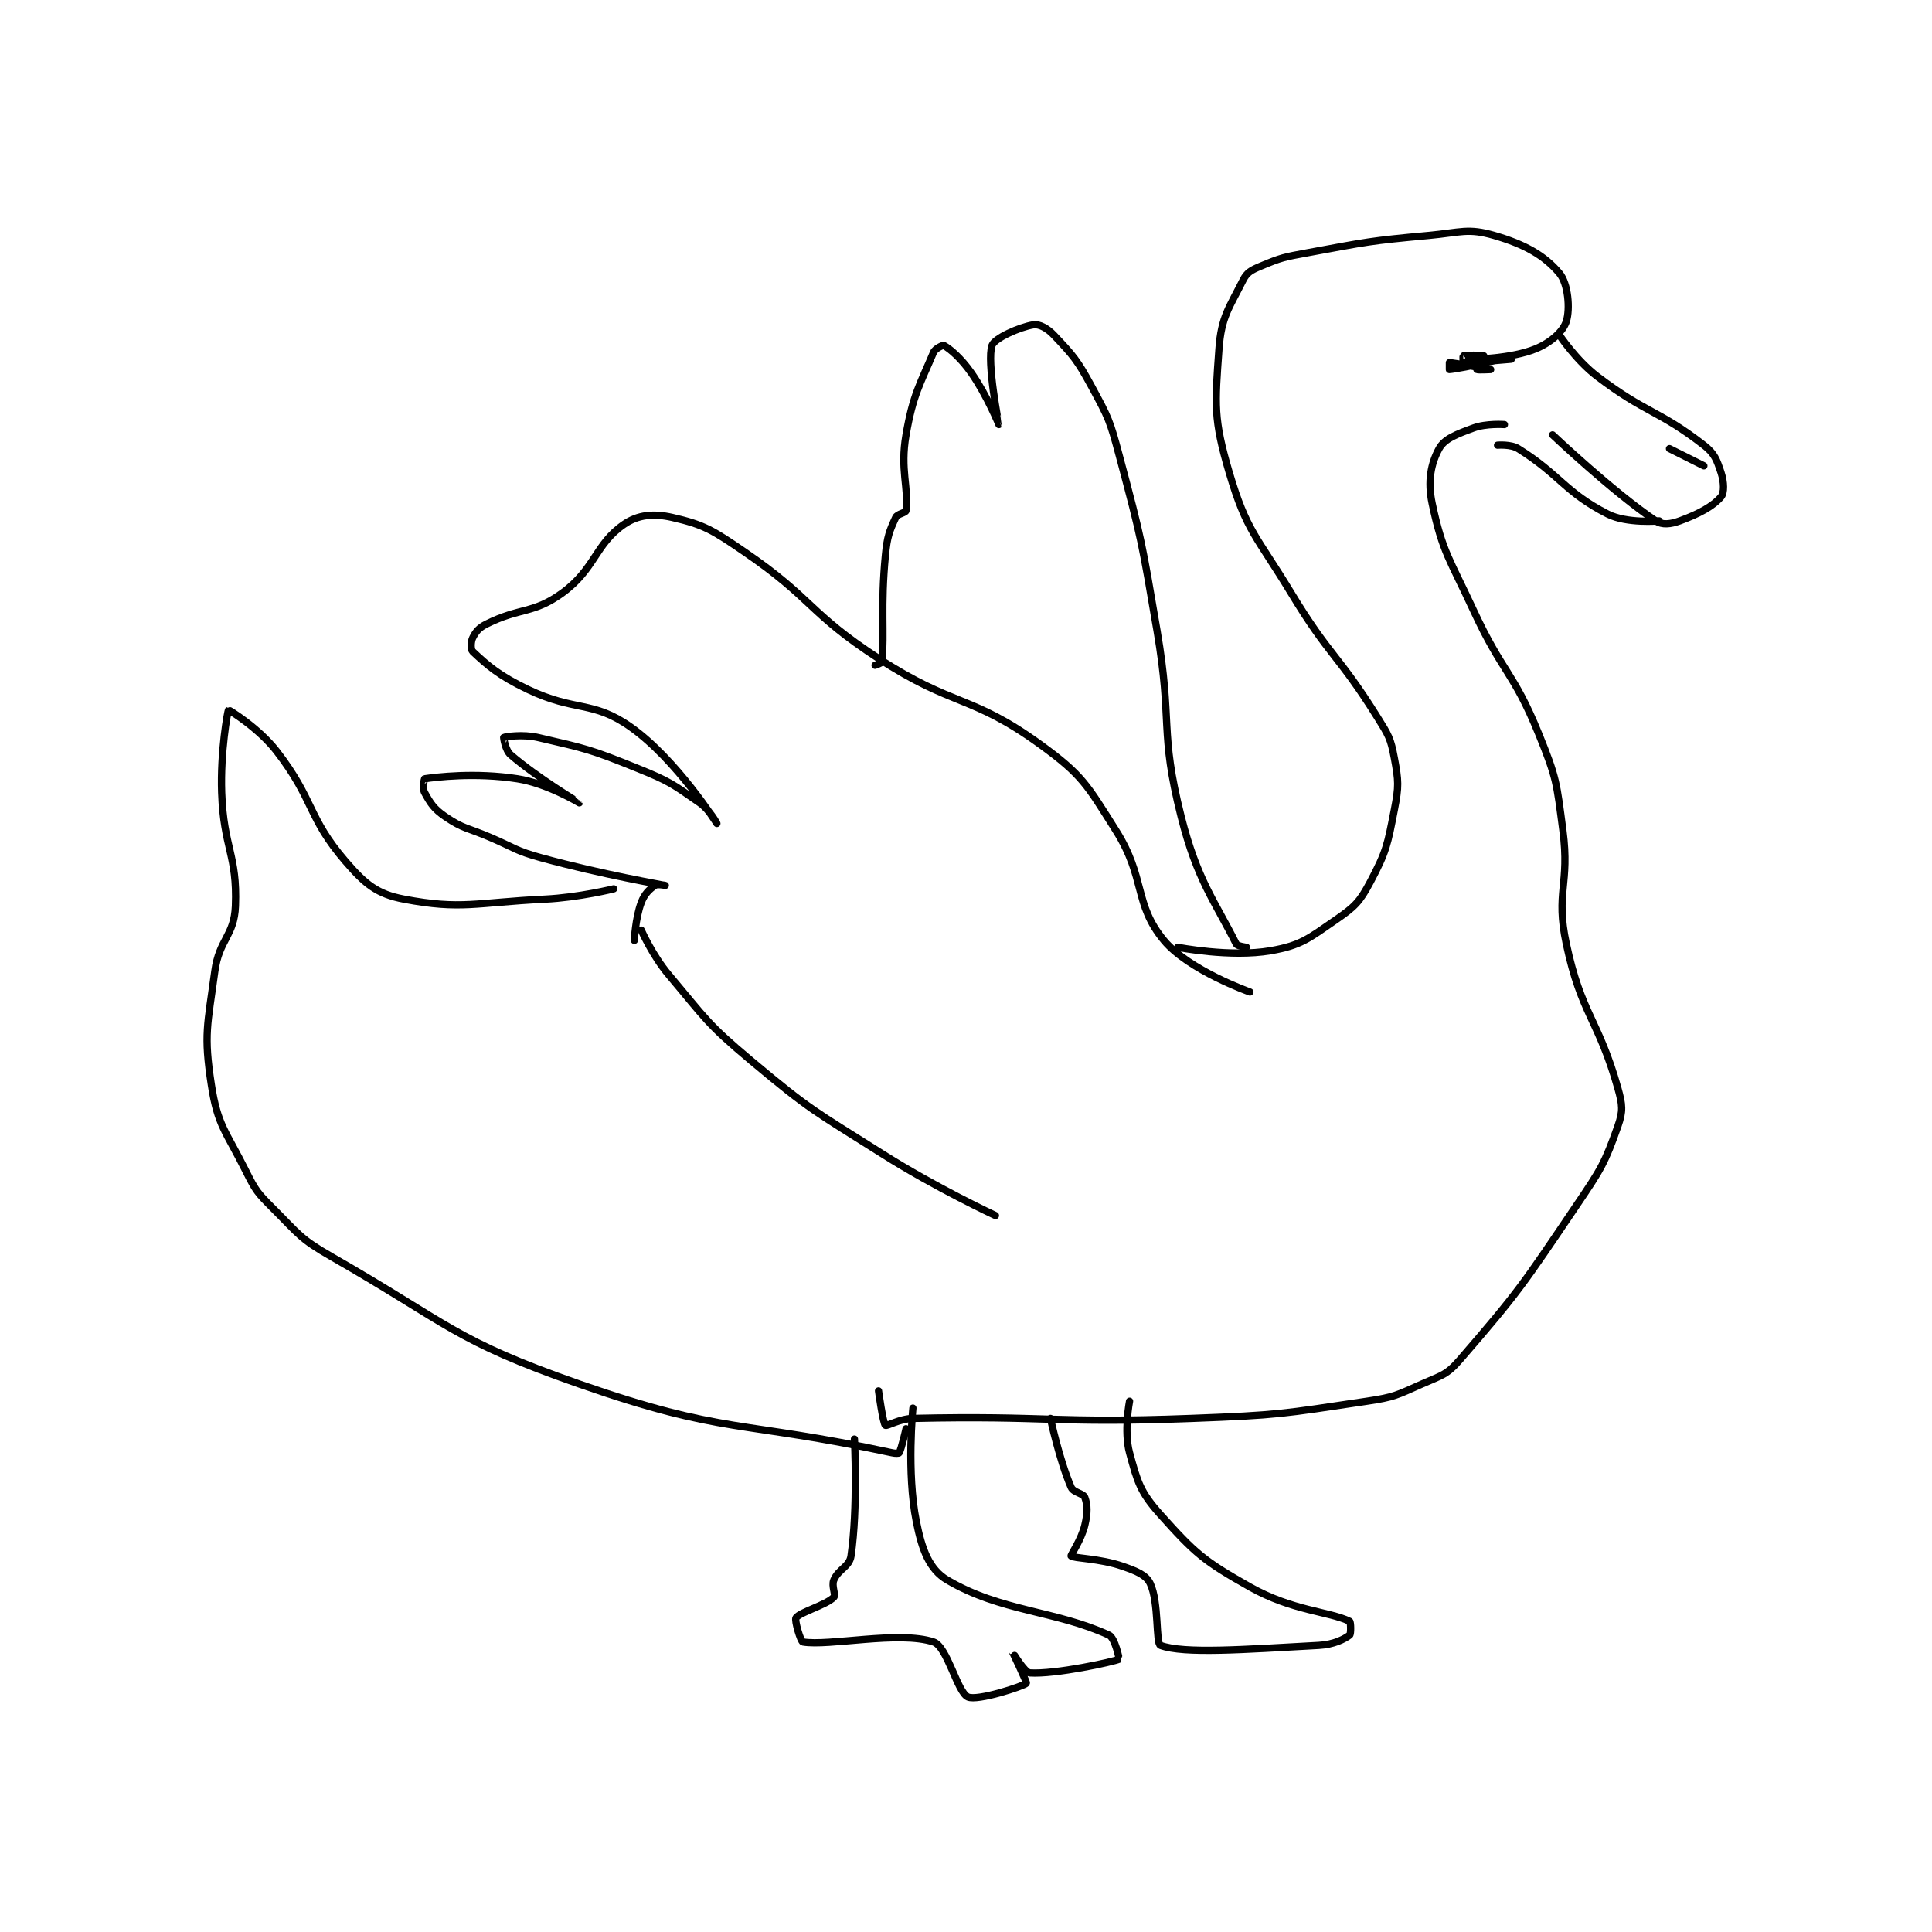 <?xml version="1.0" encoding="utf-8"?>
<!DOCTYPE svg PUBLIC "-//W3C//DTD SVG 1.1//EN" "http://www.w3.org/Graphics/SVG/1.1/DTD/svg11.dtd">
<svg viewBox="0 0 800 800" preserveAspectRatio="xMinYMin meet" xmlns="http://www.w3.org/2000/svg" version="1.1">
<g fill="none" stroke="black" stroke-linecap="round" stroke-linejoin="round" stroke-width="2.107">
<g transform="translate(87.52,97.485) scale(1.424) translate(-78,-28)">
<path id="0" d="M380 248 C380 248 362.234 241.718 355 233 C346.173 222.363 349.788 214.914 341 201 C332.631 187.75 331.321 184.928 319 176 C299.001 161.508 293.85 165.228 272 151 C251.563 137.692 252.989 133.659 233 120 C223.755 113.683 221.294 112.124 212 110 C206.595 108.764 202.076 109.198 198 112 C189.582 117.787 189.619 125.026 180 132 C171.558 138.121 167.791 136.104 158 141 C155.783 142.108 154.874 143.251 154 145 C153.417 146.166 153.388 148.426 154 149 C158.296 153.027 161.617 155.991 170 160 C183.903 166.649 188.863 163.103 200 171 C213.216 180.371 225 199 225 199 C225 199 222.887 195.008 220 193 C212.148 187.537 211.274 186.749 202 183 C188.269 177.449 187.097 177.253 173 174 C168.464 172.953 163.355 173.778 163 174 C162.96 174.025 163.474 177.682 165 179 C172.751 185.694 185 192.998 185 193 C185 193.001 175.696 187.353 167 186 C154.7 184.087 143.303 185.511 140 186 C139.928 186.011 139.35 188.807 140 190 C141.671 193.063 142.652 194.709 146 197 C151.308 200.632 152.431 200.185 159 203 C166.412 206.177 166.361 206.903 174 209 C191.528 213.812 209.998 216.999 210 217 C210 217 207.655 216.532 207 217 C205.346 218.182 203.944 219.482 203 222 C201.293 226.551 201 233 201 233 "/>
<path id="1" d="M195 218 C195 218 184.939 220.511 175 221 C154.775 221.995 150.741 224.175 134 221 C126.207 219.522 122.752 216.684 117 210 C105.956 197.165 107.961 192.185 97 178 C91.73 171.179 83.069 165.948 83 166 C82.725 166.206 80.589 178.296 81 190 C81.569 206.209 85.576 208.037 85 223 C84.663 231.76 80.26 232.636 79 242 C76.891 257.664 75.714 260.27 78 275 C79.848 286.908 82.183 288.365 88 300 C90.909 305.817 91.4 306.4 96 311 C103.505 318.505 103.796 319.726 113 325 C147.284 344.646 148.404 349.202 185 362 C227.221 376.764 231.511 372.433 276 382 C276.934 382.201 277.9 382.175 278 382 C278.712 380.753 280 375 280 375 "/>
<path id="2" d="M359 235 C359 235 374.407 238.016 386 236 C394.887 234.454 397.09 232.455 405 227 C410.519 223.194 411.903 221.83 415 216 C419.693 207.166 420.011 205.227 422 195 C423.334 188.139 423.241 186.704 422 180 C420.93 174.223 420.323 173.317 417 168 C405.658 149.852 403.232 150.546 392 132 C381.919 115.354 379.076 114.161 374 97 C369.357 81.301 369.836 77.29 371 61 C371.666 51.668 373.989 49.022 378 41 C379.109 38.781 380.377 38.104 383 37 C389.155 34.409 389.939 34.297 397 33 C414.212 29.839 414.596 29.611 432 28 C441.325 27.137 443.374 25.793 451 28 C459.904 30.577 465.653 33.825 470 39 C472.528 42.01 473.163 49.346 472 53 C471.055 55.97 467.481 59.175 463 61 C455.974 63.862 445 64 445 64 "/>
<path id="3" d="M470 57 C470 57 474.834 64.302 481 69 C495.155 79.785 498.84 78.765 512 89 C515.172 91.467 515.762 93.286 517 97 C517.896 99.689 517.978 102.859 517 104 C514.585 106.817 510.574 108.947 505 111 C502.324 111.986 499.878 112.269 498 111 C485.418 102.499 468 86 468 86 "/>
<path id="4" d="M499 111 C499 111 489.598 111.867 484 109 C471.517 102.606 470.205 97.628 458 90 C455.865 88.666 452 89 452 89 "/>
<path id="5" d="M454 83 C454 83 448.758 82.615 445 84 C440.102 85.805 436.574 87.115 435 90 C432.652 94.304 431.599 99.413 433 106 C436.019 120.191 438.082 122.048 445 137 C453.477 155.322 456.596 154.774 464 173 C469.224 185.858 469.178 187.11 471 201 C473.087 216.914 468.774 218.877 472 234 C476.39 254.581 481.289 255.821 487 276 C488.358 280.8 488.536 282.648 487 287 C483.197 297.775 482.122 299.472 475 310 C459.437 333.006 458.27 335.043 441 355 C437.167 359.43 435.69 359.471 430 362 C422.653 365.265 422.02 365.803 414 367 C389.219 370.699 388.436 371.036 363 372 C322.751 373.525 321.28 371.117 282 372 C278.099 372.088 274.442 374.354 274 374 C273.309 373.447 272 364 272 364 "/>
<path id="6" d="M379 235 C379 235 376.347 234.695 376 234 C369.749 221.498 364.688 215.55 360 197 C353.63 171.795 357.58 169.719 353 143 C348.612 117.401 348.641 116.816 342 92 C339.274 81.814 338.943 81.106 334 72 C329.741 64.155 328.656 62.989 323 57 C321.069 54.956 318.712 53.715 317 54 C312.952 54.675 305.731 57.88 305 60 C303.392 64.665 307.008 82.989 307 83 C306.997 83.005 303.614 74.632 299 68 C295.957 63.625 292.704 60.929 291 60 C290.737 59.856 288.469 60.89 288 62 C284.067 71.296 282.035 74.301 280 86 C278.237 96.136 280.818 101.455 280 108 C279.912 108.707 277.495 108.927 277 110 C275.188 113.927 274.518 115.559 274 121 C272.572 135.991 273.787 143.608 273 152 C272.97 152.321 271 153 271 153 "/>
<path id="7" d="M203 230 C203 230 206.247 237.356 211 243 C221.887 255.928 222.032 257.124 235 268 C252.488 282.668 253.478 282.627 273 295 C288.73 304.97 306 313 306 313 "/>
<path id="8" d="M282 369 C282 369 280.126 387.632 283 402 C284.627 410.136 286.733 415.896 292 419 C307.628 428.21 323.376 427.813 339 435 C340.788 435.822 342.02 441.99 342 442 C340.401 442.765 323.364 446.475 316 446 C314.459 445.901 311 439.999 311 440 C311 440.001 315.207 448.793 315 449 C314.13 449.87 300.776 454.234 298 453 C294.88 451.613 292.038 438.346 288 437 C277.993 433.664 257.489 438.311 250 437 C249.364 436.889 247.512 430.705 248 430 C249.184 428.29 256.676 426.324 259 424 C259.683 423.317 258.27 420.752 259 419 C260.326 415.817 263.536 415.17 264 412 C266.049 397.998 265 378 265 378 "/>
<path id="9" d="M345 367 C345 367 343.292 375.737 345 382 C347.329 390.541 348.089 393.414 354 400 C364.048 411.197 366.488 413.384 380 421 C392.37 427.972 402.971 428.089 409 431 C409.344 431.166 409.42 434.673 409 435 C407.471 436.189 404.337 437.763 400 438 C378.23 439.188 360.869 440.523 354 438 C352.565 437.473 353.613 425.463 351 420 C349.813 417.519 347.068 416.415 343 415 C336.298 412.669 328.636 412.694 328 412 C327.798 411.779 330.985 407.313 332 403 C332.817 399.529 332.822 397.261 332 395 C331.542 393.741 328.705 393.622 328 392 C324.635 384.26 322 372 322 372 "/>
<path id="10" d="M456 64 C456 64 443.494 65.107 442 65 C441.985 64.999 441.925 63.025 442 63 C442.675 62.775 447.325 62.775 448 63 C448.075 63.025 448.123 64.951 448 65 C446.335 65.666 438.808 67 438 67 C438 67 438 65 438 65 C439.047 65 450 67 450 67 C450 67 446.4 67.2 446 67 C445.9 66.95 445.882 65.05 446 65 C447.022 64.562 453 64 453 64 C453 64 448.373 65.075 448 65 C447.969 64.994 448 63 448 63 "/>
<path id="11" d="M512 95 L502 90 "/>
</g>
</g>
</svg>
